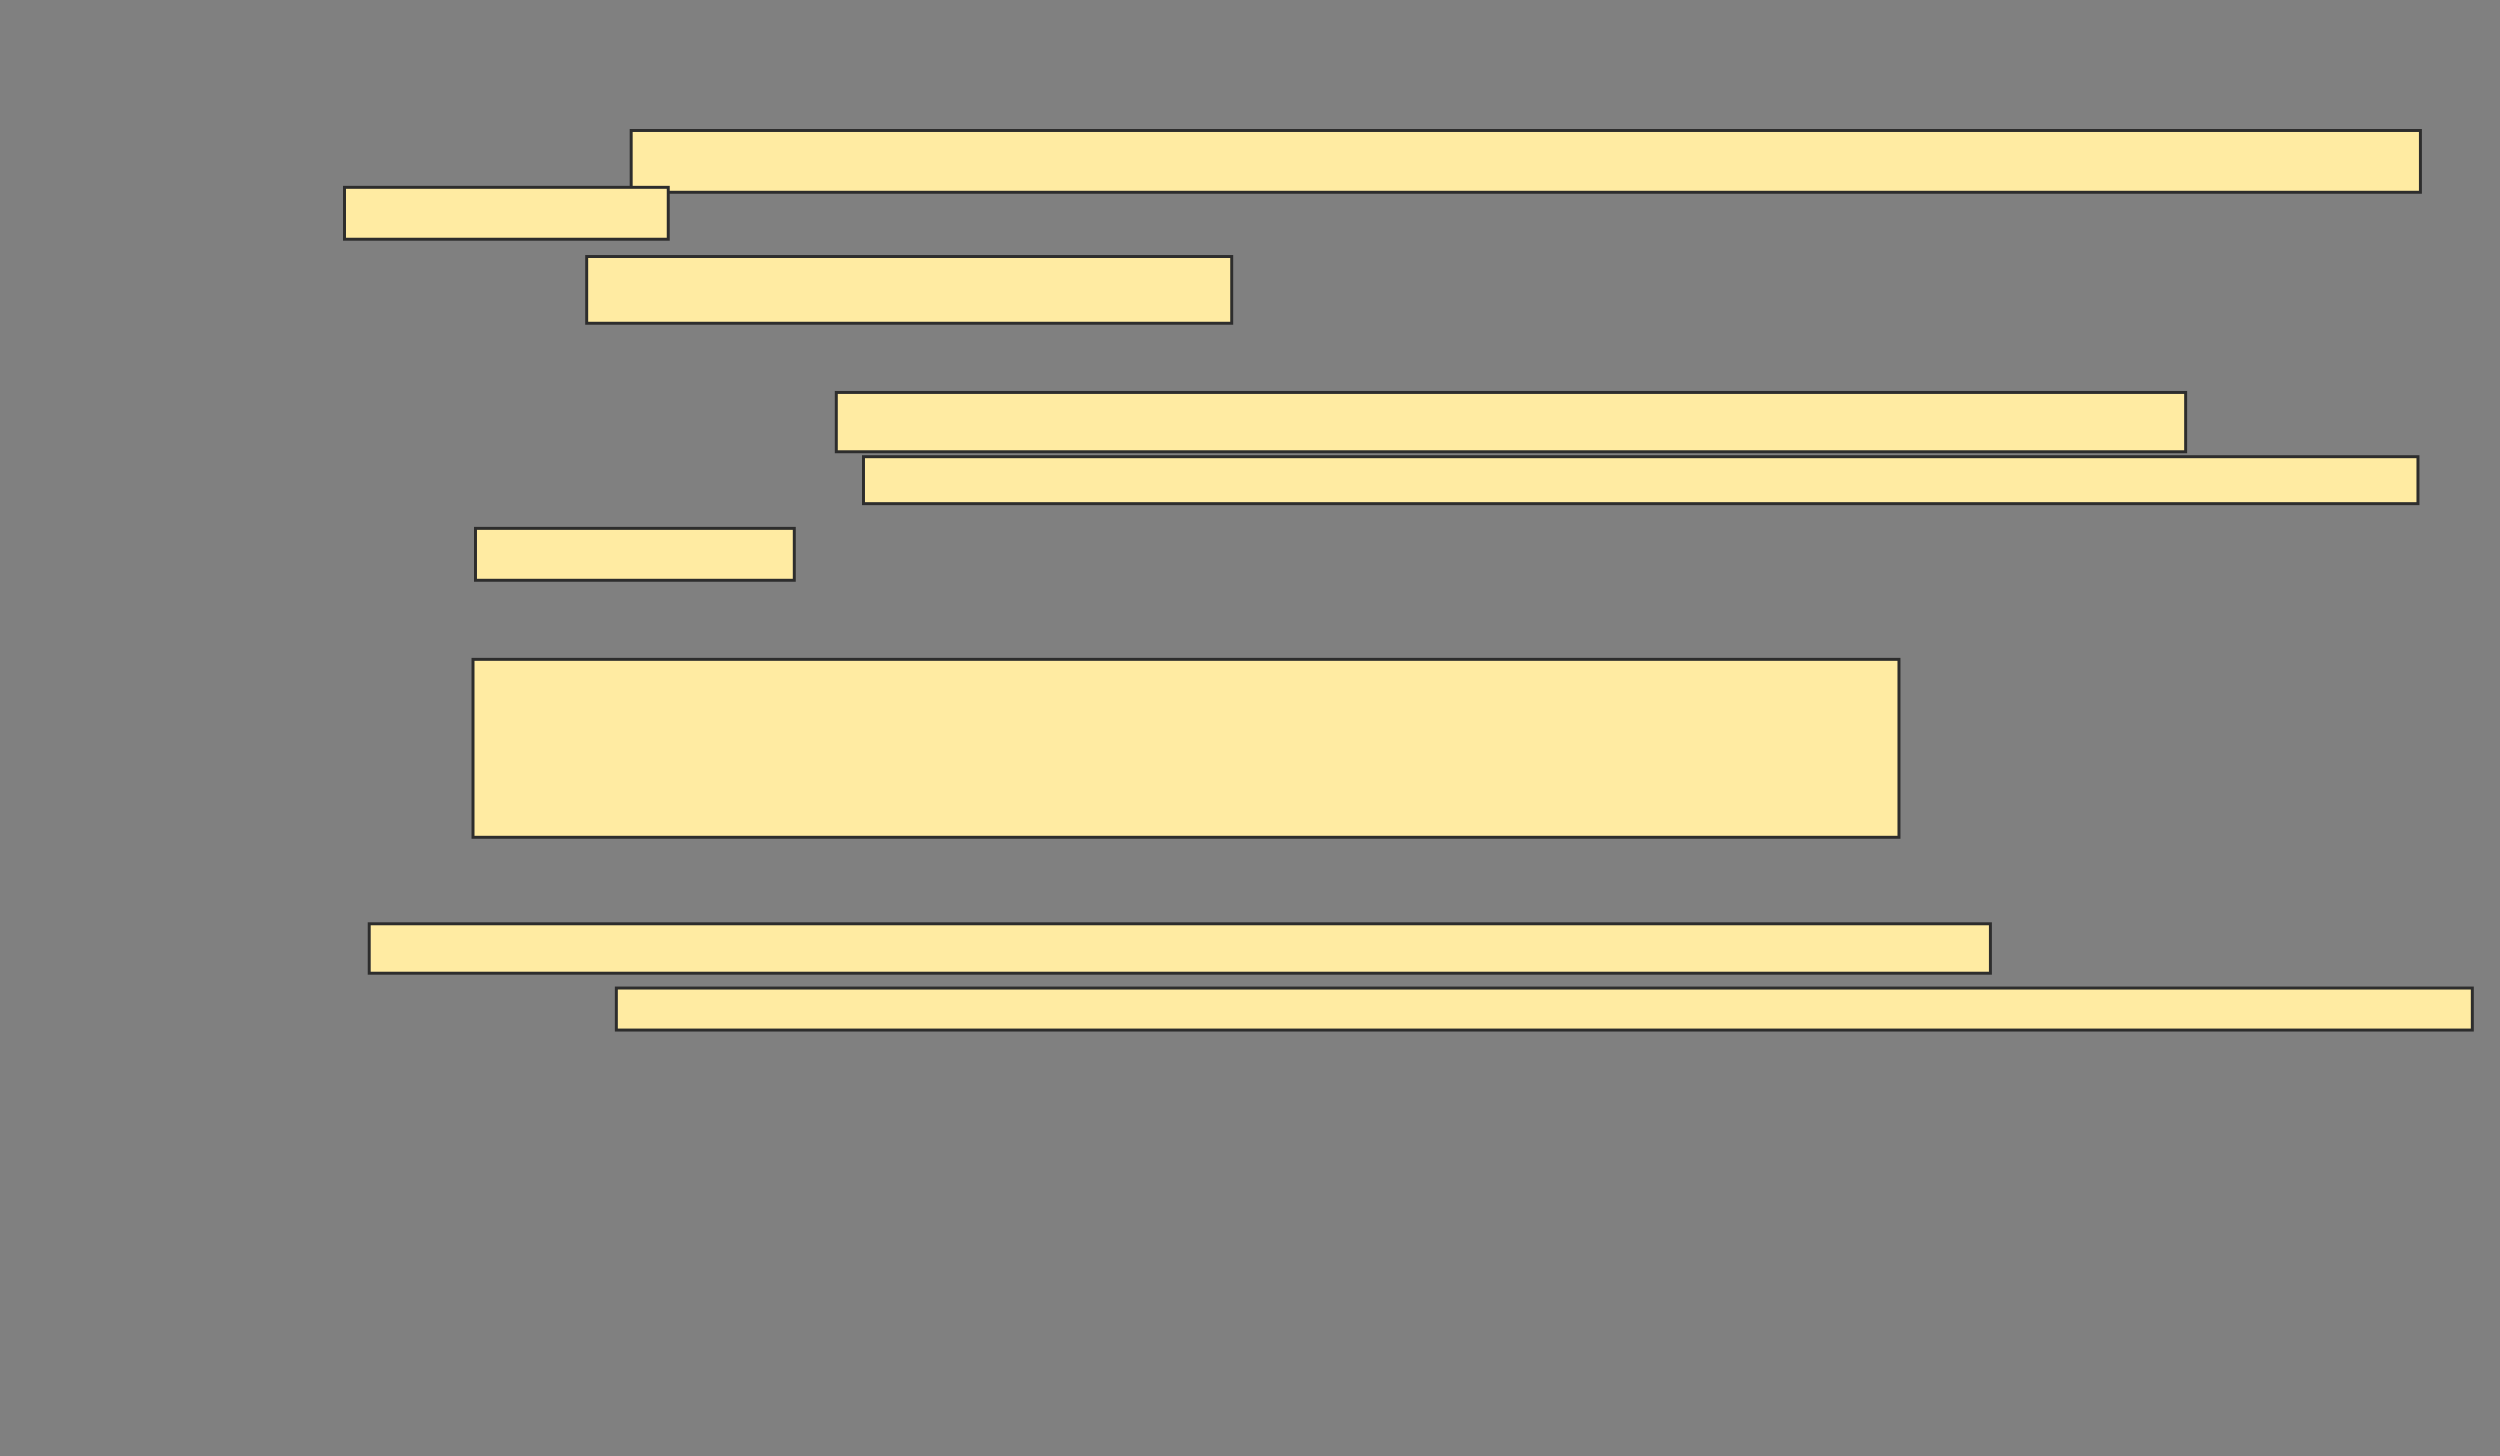 <svg xmlns="http://www.w3.org/2000/svg" width="843" height="491">
 <rect width="100%" height="100%" fill="#808080" stroke="none"/>
 <!-- Created with Image Occlusion Enhanced -->
 <g>
  <title>Labels</title>
 </g>
 <g>
  <title>Masks</title>
  <rect id="955b38bf19794fcfb716837c8eaabb53-ao-1" height="22.5" width="217.5" y="86.5" x="197.833" stroke="#2D2D2D" fill="#FFEBA2"/>
  <rect id="955b38bf19794fcfb716837c8eaabb53-ao-2" height="60" width="480.833" y="222.333" x="159.5" stroke="#2D2D2D" fill="#FFEBA2"/>
  
  <g id="955b38bf19794fcfb716837c8eaabb53-ao-4">
   <rect height="16.667" width="546.667" y="311.5" x="124.5" stroke="#2D2D2D" fill="#FFEBA2"/>
   <rect height="14.167" width="625.833" y="333.167" x="207.833" stroke="#2D2D2D" fill="#FFEBA2"/>
  </g>
  <g id="955b38bf19794fcfb716837c8eaabb53-ao-5">
   <rect height="20" width="455" y="132.333" x="282" stroke="#2D2D2D" fill="#FFEBA2"/>
   <rect height="15.833" width="524.167" y="154" x="291.167" stroke="#2D2D2D" fill="#FFEBA2"/>
   <rect height="17.5" width="107.5" y="178.167" x="160.333" stroke="#2D2D2D" fill="#FFEBA2"/>
  </g>
  <g id="955b38bf19794fcfb716837c8eaabb53-ao-6">
   <rect height="20.833" width="603.333" y="44" x="212.833" stroke="#2D2D2D" fill="#FFEBA2"/>
   <rect height="17.5" width="109.167" y="63.167" x="116.167" stroke="#2D2D2D" fill="#FFEBA2"/>
  </g>
 </g>
</svg>